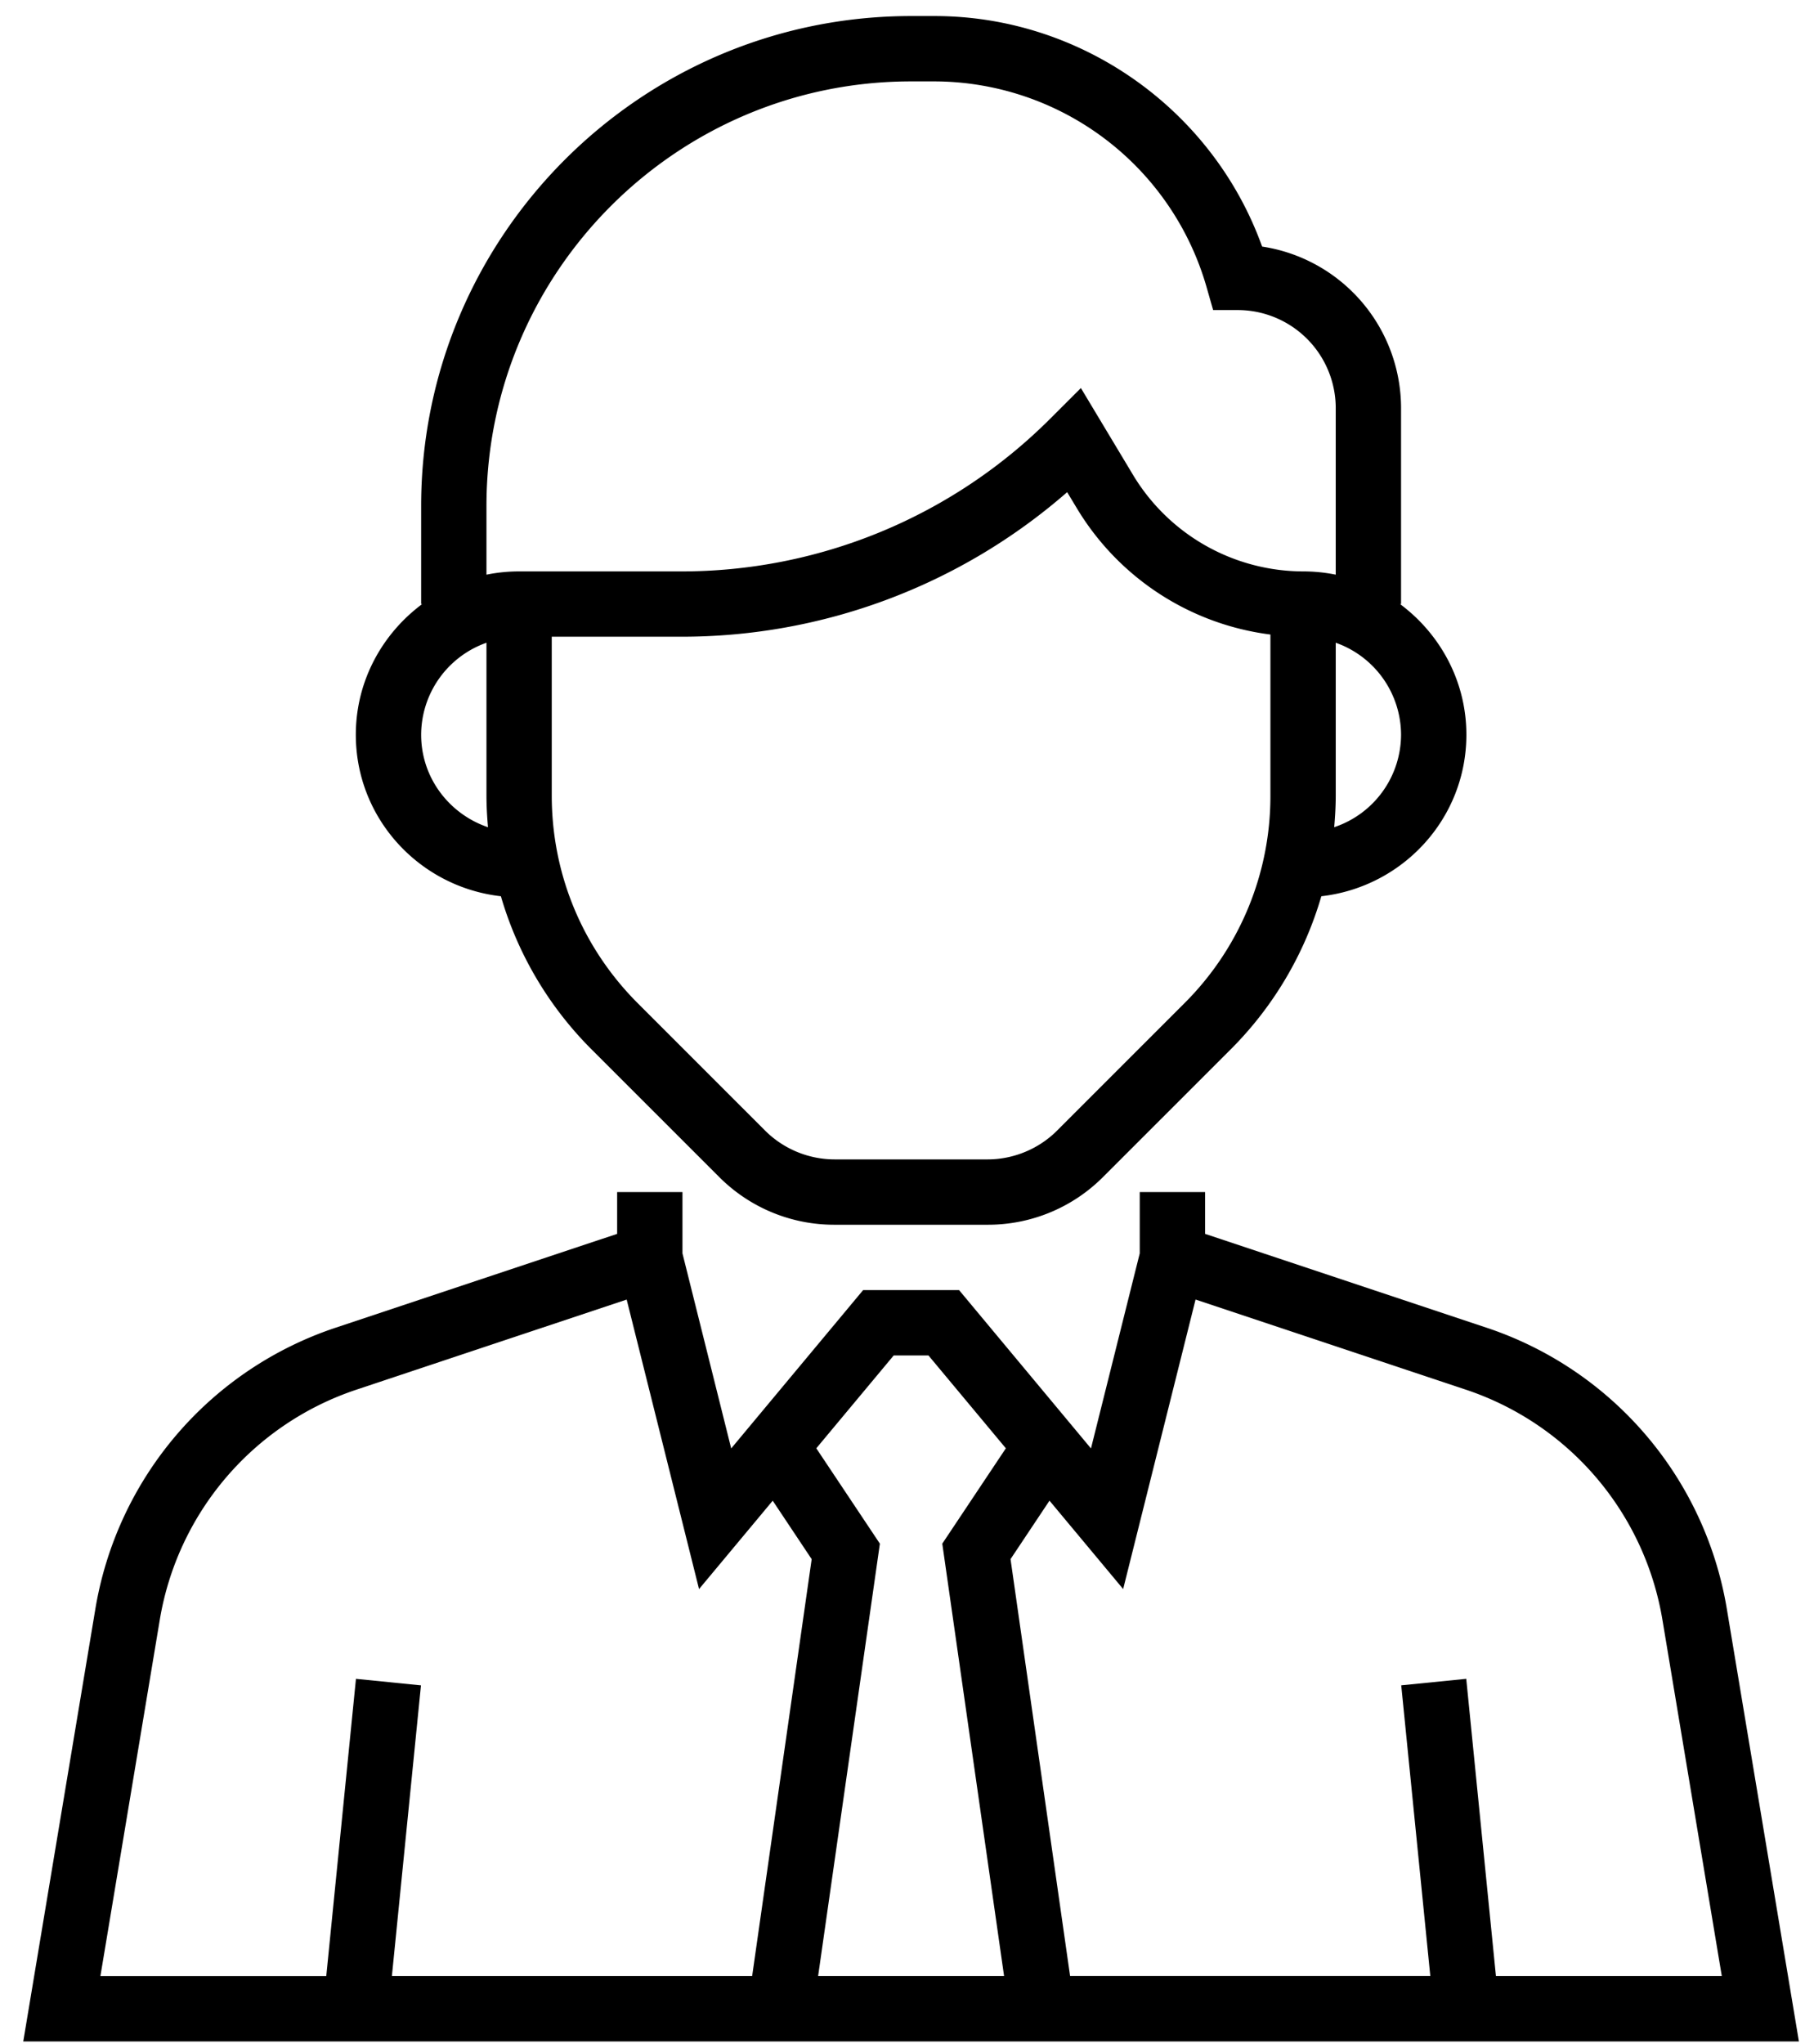 <svg xmlns="http://www.w3.org/2000/svg" width="53" height="60"><path fill-rule="evenodd" d="m.683 59.921 2.115-12.682a10.524 10.524 0 0 1 7.07-8.272l8.253-2.75V34.99h1.918v1.799l1.431 5.726 3.874-4.648h2.817l3.873 4.648 1.432-5.726V34.99h1.919v1.227l8.252 2.75a10.52 10.52 0 0 1 7.07 8.272l2.114 12.682H.683Zm22.006-15.872-2.163 2.594-2.125-8.498-7.926 2.642a8.613 8.613 0 0 0-5.785 6.768L2.948 58.004H9.58l.872-8.726 1.909.191-.854 8.534h10.578l1.748-12.238-1.144-1.716Zm4.573-4.264h-1.02l-2.273 2.726 1.867 2.799-1.814 12.693h5.461L27.668 45.31l1.867-2.799-2.273-2.726Zm21.553 7.769a8.611 8.611 0 0 0-5.785-6.768l-7.925-2.642-2.126 8.498-2.163-2.594-1.144 1.716 1.749 12.238h10.577l-.854-8.534 1.909-.191.872 8.726h6.632l-1.742-10.449ZM38.798 26.307a10.495 10.495 0 0 1-2.666 4.499l-3.741 3.739a4.765 4.765 0 0 1-3.39 1.404h-4.496a4.763 4.763 0 0 1-3.39-1.404l-3.741-3.739a10.495 10.495 0 0 1-2.666-4.499c-2.39-.271-4.26-2.28-4.26-4.741 0-1.573.773-2.961 1.948-3.835h-.03v-2.877C12.366 6.923 18.82.471 26.752.471h.691c4.31 0 8.173 2.75 9.616 6.766a4.801 4.801 0 0 1 4.08 4.74v5.754h-.029c1.174.874 1.947 2.262 1.947 3.835 0 2.461-1.87 4.47-4.259 4.741Zm-22.597-2.959c0 2.305.898 4.472 2.528 6.102l3.741 3.74a2.898 2.898 0 0 0 2.034.841H29c.757 0 1.499-.306 2.034-.841l3.741-3.74a8.574 8.574 0 0 0 2.528-6.103v-4.722a7.775 7.775 0 0 1-5.674-3.691l-.294-.488a17.208 17.208 0 0 1-11.365 4.243h-3.769v4.659Zm-3.835-1.782c0 1.265.827 2.33 1.963 2.715-.027-.309-.045-.62-.045-.933v-4.482a2.874 2.874 0 0 0-1.918 2.7Zm26.855-9.589a2.88 2.88 0 0 0-2.877-2.876h-.723l-.199-.696a8.334 8.334 0 0 0-7.979-6.016h-.691c-6.874 0-12.468 5.592-12.468 12.465v2.014c.31-.063.631-.096.959-.096h4.728a15.31 15.31 0 0 0 10.898-4.514l.869-.868 1.536 2.558a5.845 5.845 0 0 0 4.988 2.824c.328 0 .649.033.959.096v-4.891Zm0 6.889v4.482c0 .313-.018.624-.045.932a2.872 2.872 0 0 0 1.963-2.714 2.872 2.872 0 0 0-1.918-2.7Z"/></svg>
